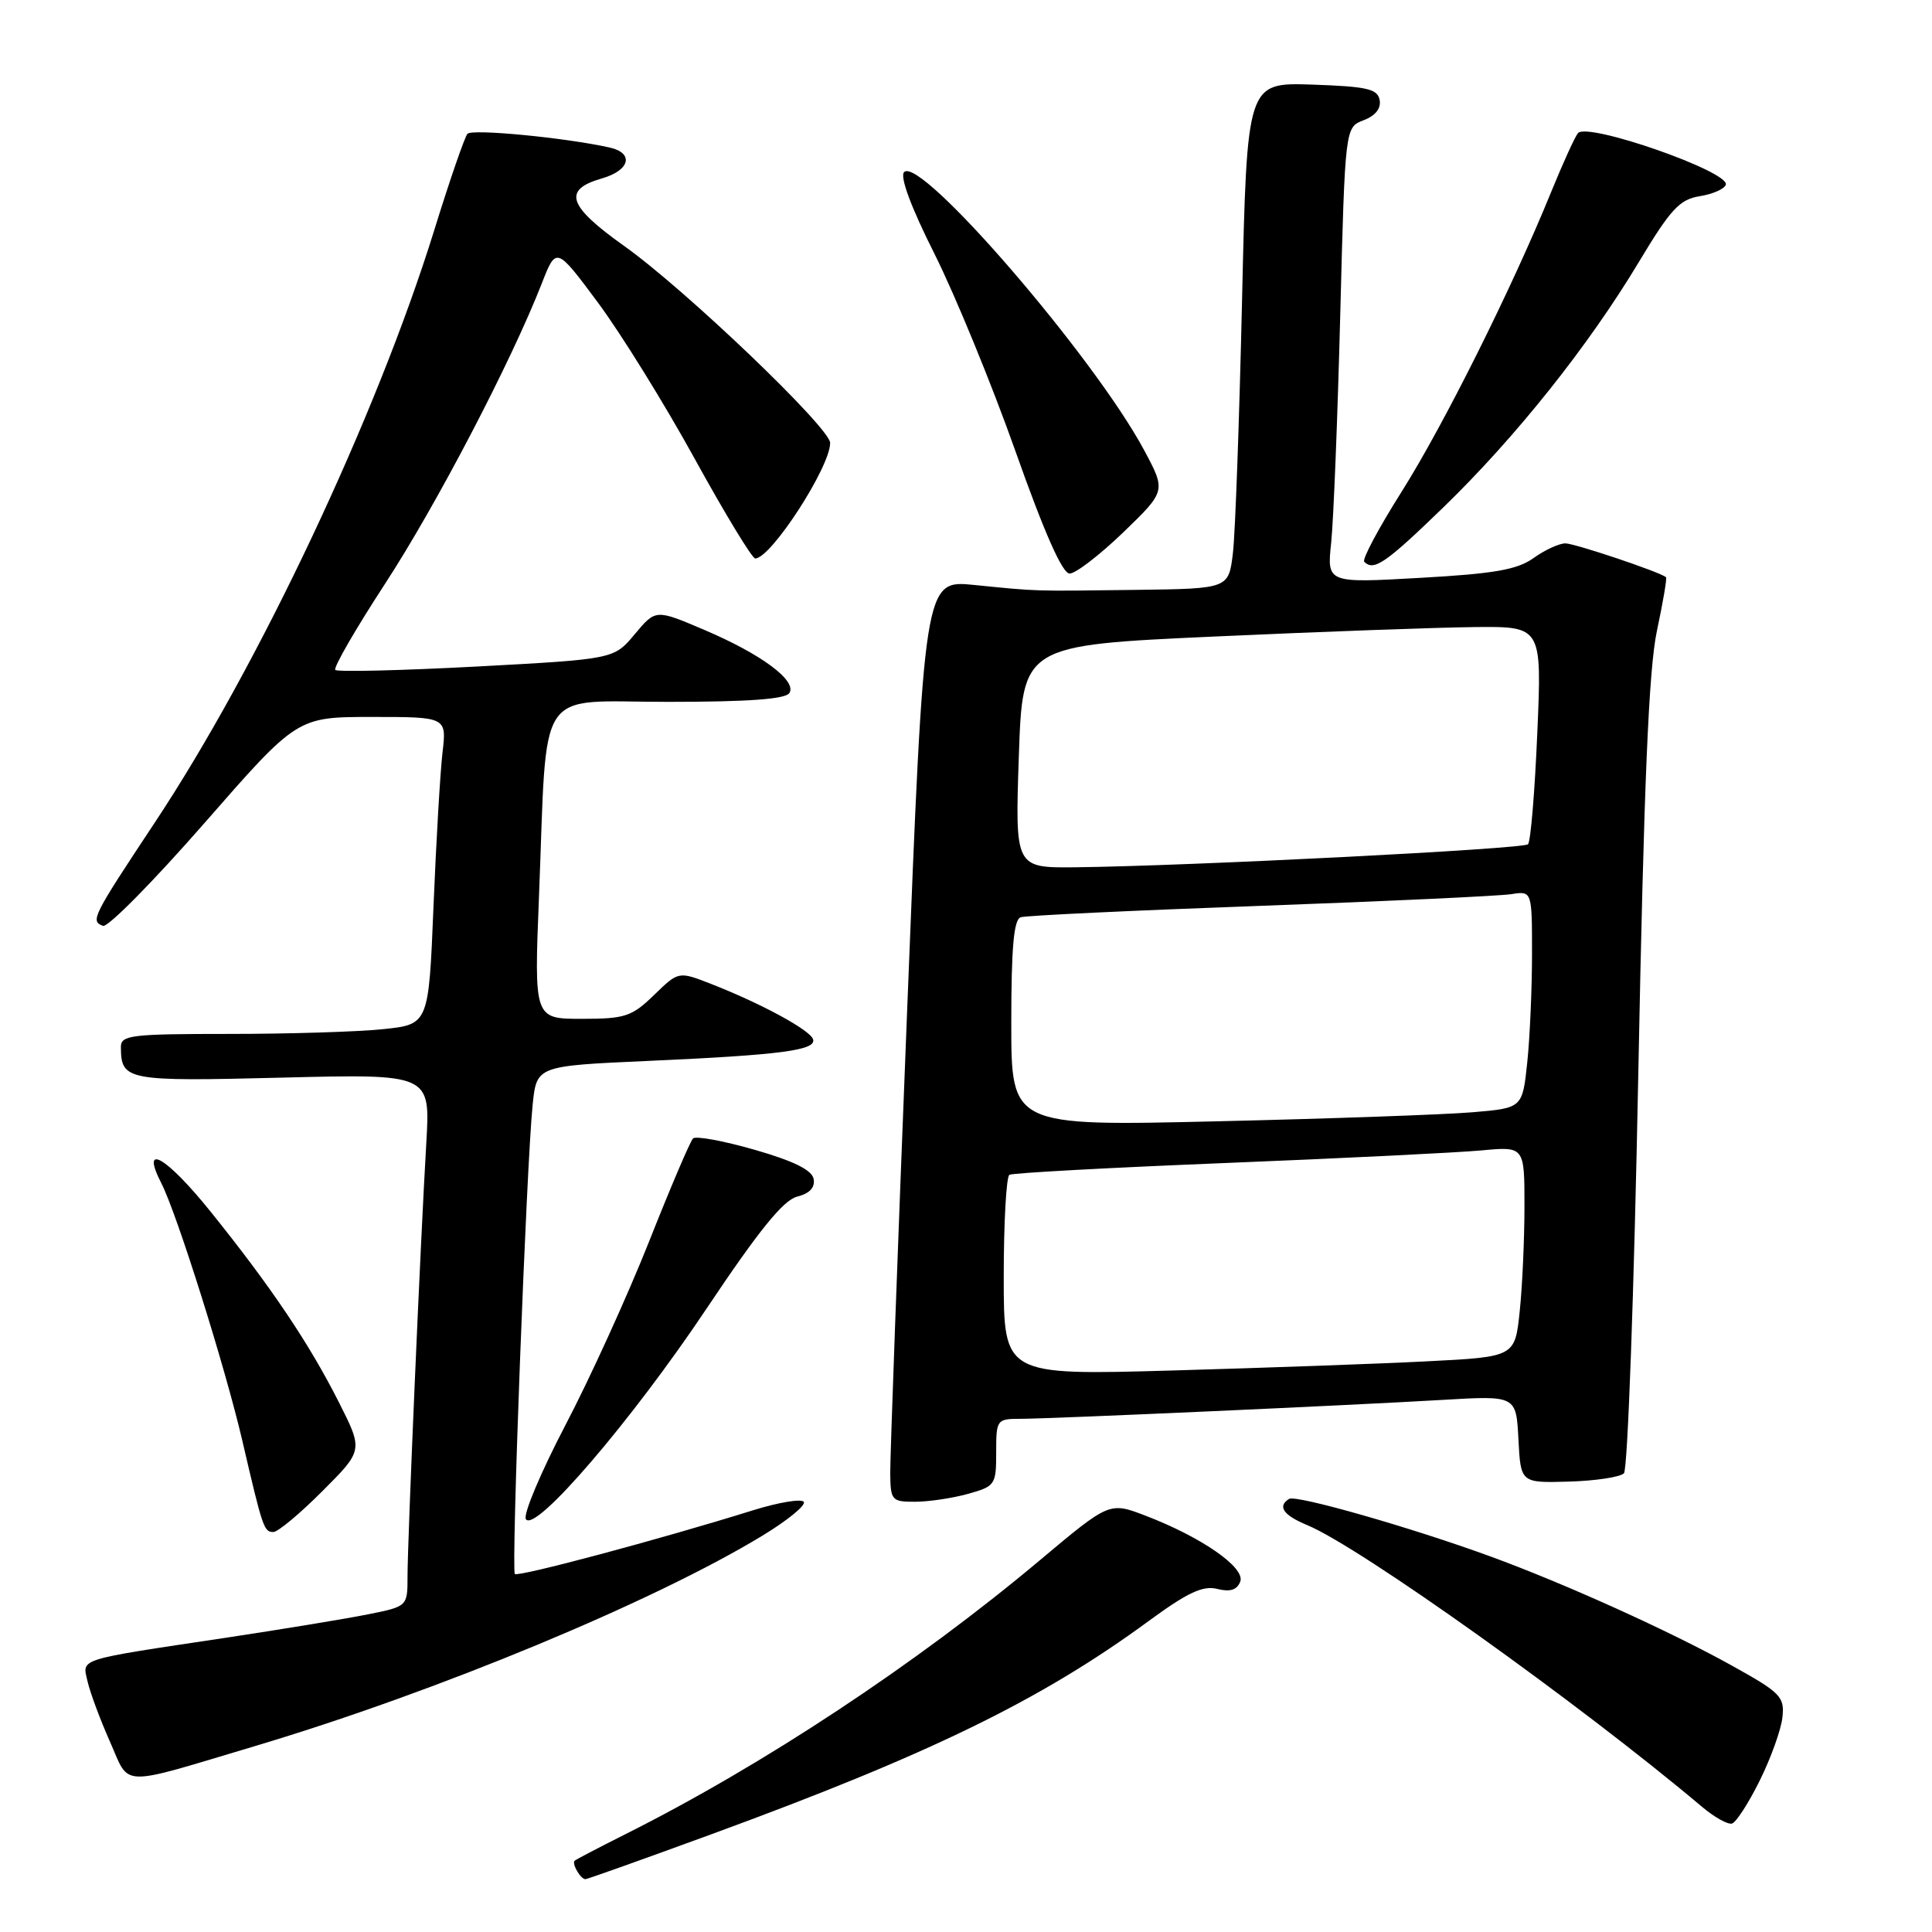 <?xml version="1.0" encoding="UTF-8" standalone="no"?>
<!DOCTYPE svg PUBLIC "-//W3C//DTD SVG 1.1//EN" "http://www.w3.org/Graphics/SVG/1.1/DTD/svg11.dtd" >
<svg xmlns="http://www.w3.org/2000/svg" xmlns:xlink="http://www.w3.org/1999/xlink" version="1.1" viewBox="0 0 256 256">
 <g >
 <path fill="currentColor"
d=" M 94.26 243.05 C 123.15 232.47 137.92 225.27 152.17 214.82 C 157.35 211.02 159.39 210.06 161.29 210.54 C 163.00 210.97 163.91 210.68 164.34 209.57 C 165.04 207.72 159.22 203.68 151.75 200.82 C 147.00 199.01 147.00 199.01 137.75 206.77 C 121.41 220.48 101.09 233.91 82.83 243.06 C 79.35 244.81 76.34 246.38 76.15 246.55 C 75.73 246.93 76.93 249.00 77.57 249.00 C 77.82 249.00 85.33 246.32 94.26 243.05 Z  M 233.18 235.92 C 234.66 232.94 236.01 229.17 236.18 227.55 C 236.48 224.83 235.95 224.29 229.50 220.71 C 221.28 216.14 207.37 209.85 197.50 206.24 C 187.02 202.41 171.74 198.04 170.81 198.61 C 169.23 199.60 170.04 200.77 173.22 202.09 C 180.22 204.99 209.29 225.73 225.50 239.39 C 227.15 240.79 228.95 241.79 229.50 241.63 C 230.05 241.47 231.71 238.90 233.18 235.92 Z  M 34.00 231.30 C 57.94 224.14 86.62 212.24 101.03 203.48 C 104.33 201.48 106.79 199.47 106.51 199.01 C 106.23 198.56 103.18 199.06 99.75 200.13 C 87.42 203.98 68.66 208.99 68.22 208.56 C 67.72 208.06 69.76 154.30 70.58 146.37 C 71.11 141.24 71.11 141.24 85.81 140.58 C 103.49 139.79 108.22 139.17 107.73 137.70 C 107.32 136.47 100.84 132.96 94.21 130.37 C 89.91 128.69 89.91 128.69 86.66 131.85 C 83.71 134.71 82.82 135.00 77.09 135.00 C 70.77 135.00 70.77 135.00 71.42 118.75 C 72.55 90.32 70.77 93.00 88.53 93.00 C 99.14 93.00 104.10 92.64 104.60 91.83 C 105.62 90.19 100.86 86.66 93.27 83.44 C 86.88 80.72 86.88 80.72 84.11 84.03 C 81.35 87.34 81.35 87.34 63.15 88.32 C 53.14 88.85 44.72 89.05 44.43 88.77 C 44.15 88.48 47.11 83.35 51.01 77.37 C 57.80 66.96 67.71 47.99 71.78 37.58 C 73.70 32.66 73.70 32.66 79.22 40.08 C 82.25 44.16 88.02 53.46 92.03 60.75 C 96.04 68.04 99.66 74.00 100.07 74.00 C 102.15 74.00 110.00 61.90 110.00 58.69 C 110.00 56.71 90.76 38.31 82.70 32.59 C 75.22 27.27 74.52 25.14 79.76 23.64 C 83.49 22.57 84.05 20.27 80.75 19.54 C 74.81 18.23 62.55 17.05 61.94 17.73 C 61.57 18.16 59.58 23.90 57.54 30.50 C 49.90 55.11 34.26 88.27 20.50 109.01 C 12.22 121.51 11.95 122.05 13.65 122.68 C 14.29 122.91 20.34 116.78 27.10 109.05 C 39.38 95.00 39.38 95.00 49.29 95.00 C 59.19 95.00 59.19 95.00 58.63 99.75 C 58.33 102.36 57.79 111.53 57.44 120.12 C 56.80 135.74 56.80 135.74 50.75 136.37 C 47.43 136.72 38.25 137.00 30.35 137.00 C 17.34 137.00 16.00 137.16 16.02 138.75 C 16.05 143.18 16.72 143.31 37.41 142.79 C 57.02 142.30 57.02 142.30 56.49 151.40 C 55.71 164.59 54.00 204.18 54.00 208.86 C 54.00 212.86 54.00 212.86 48.75 213.91 C 45.86 214.49 37.42 215.88 30.00 217.00 C 9.91 220.02 10.90 219.70 11.61 222.83 C 11.95 224.30 13.28 227.88 14.57 230.78 C 17.28 236.88 15.48 236.83 34.00 231.30 Z  M 42.71 197.59 C 48.12 192.18 48.12 192.18 44.92 185.84 C 40.99 178.05 35.93 170.52 27.93 160.58 C 22.04 153.25 18.53 151.23 21.39 156.81 C 23.46 160.86 29.84 181.15 32.11 190.90 C 34.81 202.53 34.98 203.00 36.22 203.00 C 36.82 203.00 39.74 200.57 42.71 197.59 Z  M 93.66 173.34 C 100.56 163.02 103.80 159.02 105.63 158.56 C 107.29 158.14 108.02 157.35 107.81 156.21 C 107.58 155.03 105.17 153.84 99.99 152.35 C 95.87 151.17 92.20 150.49 91.83 150.85 C 91.46 151.21 88.84 157.35 86.01 164.50 C 83.17 171.65 78.19 182.60 74.92 188.84 C 71.66 195.08 69.30 200.68 69.68 201.29 C 70.87 203.21 83.69 188.26 93.66 173.34 Z  M 128.25 197.95 C 131.87 196.94 132.00 196.75 132.00 192.45 C 132.00 188.10 132.07 188.00 135.25 188.00 C 139.38 187.99 178.41 186.24 191.20 185.49 C 200.90 184.92 200.90 184.92 201.20 190.71 C 201.50 196.50 201.50 196.50 207.88 196.32 C 211.39 196.22 214.68 195.72 215.18 195.22 C 215.68 194.72 216.53 170.96 217.08 142.41 C 217.83 103.87 218.46 88.72 219.55 83.59 C 220.36 79.79 220.90 76.59 220.76 76.48 C 219.86 75.76 208.65 72.00 207.42 72.00 C 206.60 72.00 204.70 72.87 203.21 73.94 C 201.05 75.49 198.01 76.02 188.16 76.57 C 175.82 77.27 175.82 77.27 176.39 71.88 C 176.70 68.92 177.24 55.33 177.59 41.68 C 178.23 16.86 178.23 16.86 180.69 15.93 C 182.26 15.33 183.02 14.36 182.81 13.25 C 182.53 11.77 181.13 11.46 173.85 11.21 C 165.23 10.93 165.23 10.93 164.58 39.71 C 164.22 55.55 163.68 70.64 163.37 73.25 C 162.81 78.00 162.81 78.00 150.66 78.16 C 136.61 78.34 137.68 78.37 129.08 77.51 C 122.45 76.84 122.45 76.84 120.19 134.17 C 118.94 165.70 117.94 193.19 117.96 195.25 C 118.00 198.81 118.17 199.00 121.25 198.99 C 123.04 198.99 126.19 198.52 128.25 197.95 Z  M 148.84 70.54 C 154.50 65.07 154.50 65.07 151.62 59.68 C 144.98 47.29 121.98 20.62 119.80 22.80 C 119.21 23.39 120.70 27.43 123.83 33.65 C 126.56 39.10 131.39 50.86 134.55 59.78 C 138.37 70.58 140.77 76.00 141.73 76.00 C 142.53 76.00 145.72 73.54 148.84 70.54 Z  M 191.23 67.25 C 200.84 57.94 210.52 45.79 217.18 34.68 C 221.36 27.72 222.55 26.43 225.21 26.00 C 226.93 25.73 228.49 25.04 228.68 24.48 C 229.24 22.76 210.35 16.16 209.09 17.64 C 208.69 18.11 207.08 21.65 205.51 25.50 C 200.36 38.16 191.28 56.35 185.70 65.19 C 182.68 69.97 180.46 74.13 180.77 74.44 C 182.04 75.71 183.60 74.64 191.23 67.25 Z  M 133.00 169.18 C 133.00 161.99 133.34 155.92 133.75 155.67 C 134.16 155.42 147.10 154.72 162.50 154.10 C 177.90 153.48 193.09 152.73 196.25 152.44 C 202.00 151.90 202.00 151.90 202.00 159.80 C 202.00 164.15 201.72 170.43 201.37 173.75 C 200.74 179.79 200.74 179.79 189.12 180.38 C 182.73 180.71 167.49 181.25 155.25 181.60 C 133.00 182.23 133.00 182.23 133.00 169.18 Z  M 134.00 135.58 C 134.00 125.55 134.33 121.83 135.25 121.54 C 135.94 121.31 150.22 120.64 167.00 120.03 C 183.78 119.42 198.74 118.72 200.25 118.48 C 203.00 118.05 203.00 118.05 203.00 126.38 C 203.00 130.96 202.72 137.43 202.37 140.77 C 201.73 146.82 201.73 146.82 195.12 147.38 C 191.48 147.69 176.24 148.23 161.25 148.58 C 134.00 149.22 134.00 149.22 134.00 135.58 Z  M 135.00 100.25 C 135.50 85.50 135.50 85.50 161.00 84.34 C 175.03 83.70 190.51 83.14 195.40 83.09 C 204.31 83.00 204.31 83.00 203.70 97.12 C 203.37 104.88 202.82 111.52 202.47 111.87 C 201.84 112.50 157.55 114.75 142.50 114.92 C 134.50 115.00 134.50 115.00 135.00 100.25 Z "/>
</g>
</svg>